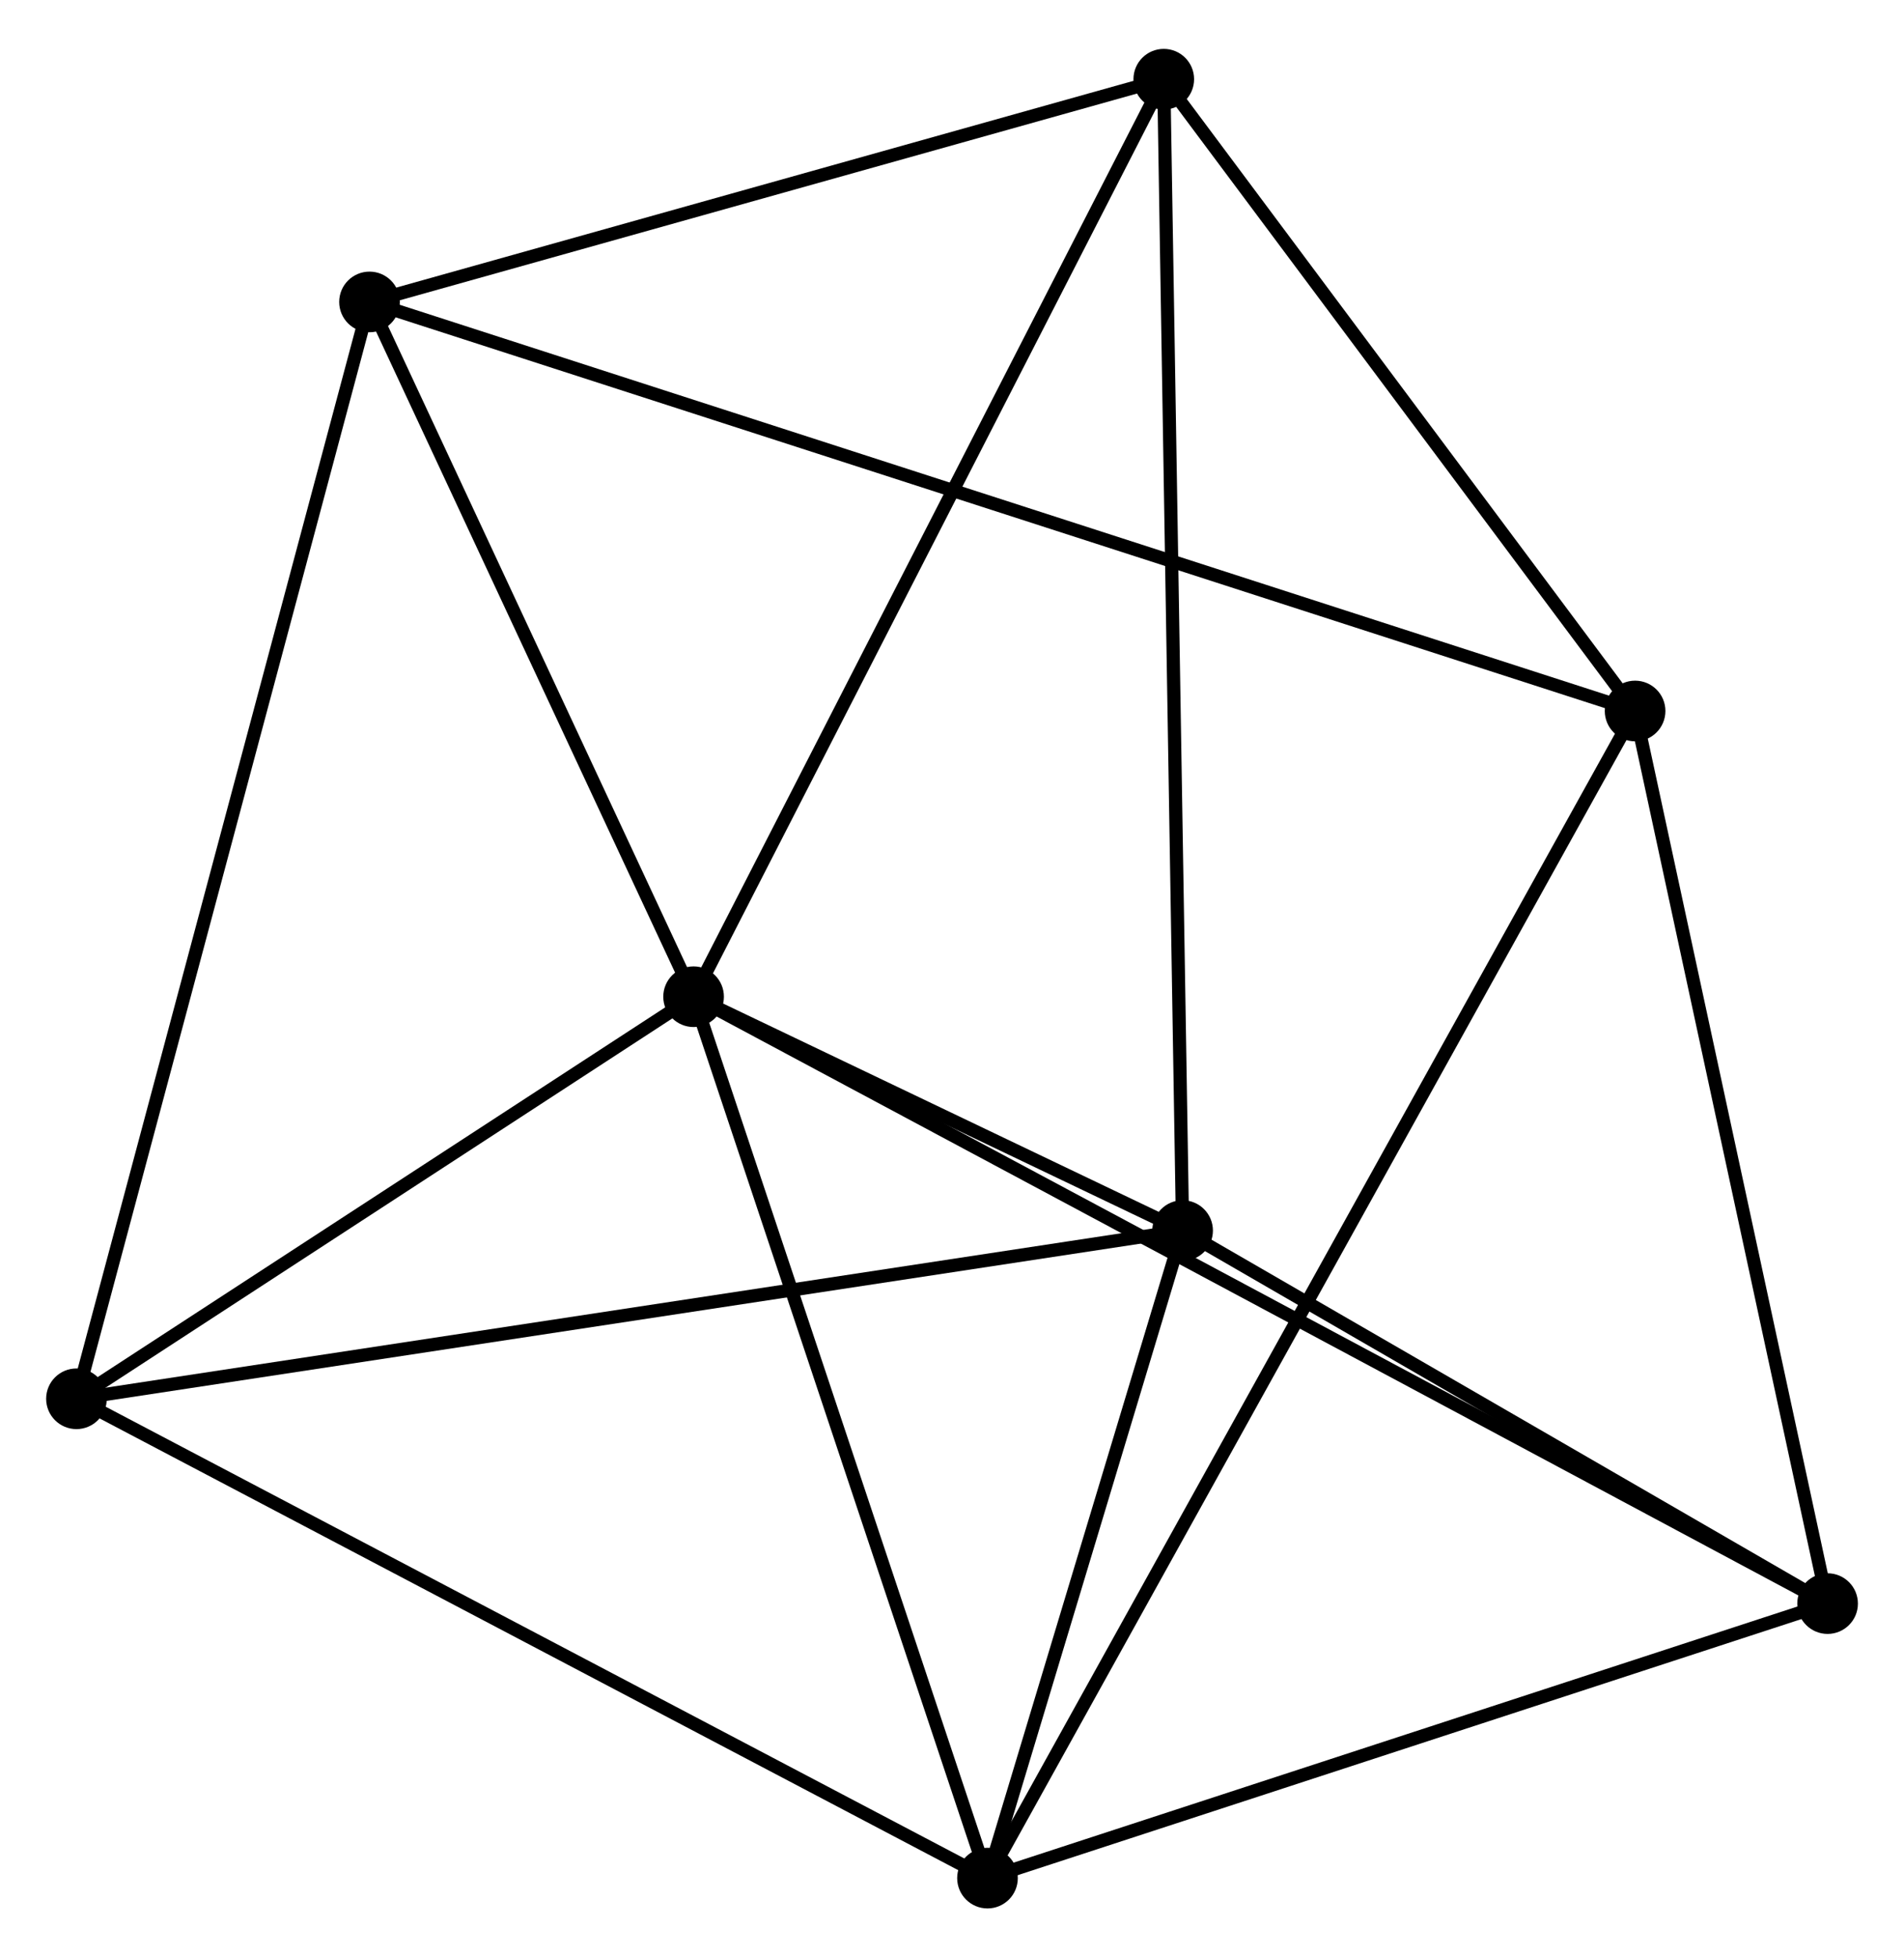 <?xml version="1.0" encoding="UTF-8" standalone="no"?>
<!DOCTYPE svg PUBLIC "-//W3C//DTD SVG 1.1//EN"
 "http://www.w3.org/Graphics/SVG/1.1/DTD/svg11.dtd">
<!-- Generated by graphviz version 2.36.0 (20140111.2315)
 -->
<!-- Title: %3 Pages: 1 -->
<svg width="144pt" height="148pt"
 viewBox="0.00 0.00 144.43 148.03" xmlns="http://www.w3.org/2000/svg" xmlns:xlink="http://www.w3.org/1999/xlink">
<g id="graph0" class="graph" transform="scale(1 1) rotate(0) translate(4 144.028)">
<title>%3</title>
<!-- 0 -->
<g id="node1" class="node"><title>0</title>
<ellipse fill="black" stroke="black" cx="48.613" cy="-68.644" rx="1.8" ry="1.8"/>
</g>
<!-- 1 -->
<g id="node2" class="node"><title>1</title>
<ellipse fill="black" stroke="black" cx="85.708" cy="-50.908" rx="1.8" ry="1.8"/>
</g>
<!-- 0&#45;&#45;1 -->
<g id="edge1" class="edge"><title>0&#45;&#45;1</title>
<path fill="none" stroke="black" d="M50.607,-67.691C57.108,-64.582 77.627,-54.772 83.881,-51.782"/>
</g>
<!-- 2 -->
<g id="node3" class="node"><title>2</title>
<ellipse fill="black" stroke="black" cx="70.907" cy="-1.8" rx="1.8" ry="1.8"/>
</g>
<!-- 0&#45;&#45;2 -->
<g id="edge2" class="edge"><title>0&#45;&#45;2</title>
<path fill="none" stroke="black" d="M49.256,-66.716C52.511,-56.955 67.142,-13.088 70.304,-3.61"/>
</g>
<!-- 4 -->
<g id="node4" class="node"><title>4</title>
<ellipse fill="black" stroke="black" cx="24.03" cy="-121.335" rx="1.8" ry="1.8"/>
</g>
<!-- 0&#45;&#45;4 -->
<g id="edge3" class="edge"><title>0&#45;&#45;4</title>
<path fill="none" stroke="black" d="M47.795,-70.397C44.062,-78.397 28.666,-111.396 24.876,-119.521"/>
</g>
<!-- 5 -->
<g id="node5" class="node"><title>5</title>
<ellipse fill="black" stroke="black" cx="84.279" cy="-138.228" rx="1.8" ry="1.8"/>
</g>
<!-- 0&#45;&#45;5 -->
<g id="edge4" class="edge"><title>0&#45;&#45;5</title>
<path fill="none" stroke="black" d="M49.494,-70.364C54.386,-79.908 78.156,-126.282 83.297,-136.313"/>
</g>
<!-- 6 -->
<g id="node6" class="node"><title>6</title>
<ellipse fill="black" stroke="black" cx="134.634" cy="-22.619" rx="1.8" ry="1.8"/>
</g>
<!-- 0&#45;&#45;6 -->
<g id="edge5" class="edge"><title>0&#45;&#45;6</title>
<path fill="none" stroke="black" d="M50.409,-67.683C61.604,-61.693 121.681,-29.55 132.847,-23.575"/>
</g>
<!-- 7 -->
<g id="node7" class="node"><title>7</title>
<ellipse fill="black" stroke="black" cx="1.8" cy="-38.152" rx="1.8" ry="1.8"/>
</g>
<!-- 0&#45;&#45;7 -->
<g id="edge6" class="edge"><title>0&#45;&#45;7</title>
<path fill="none" stroke="black" d="M47.055,-67.63C39.948,-63 10.63,-43.903 3.411,-39.202"/>
</g>
<!-- 1&#45;&#45;2 -->
<g id="edge7" class="edge"><title>1&#45;&#45;2</title>
<path fill="none" stroke="black" d="M85.072,-48.798C82.637,-40.72 73.927,-11.817 71.525,-3.848"/>
</g>
<!-- 1&#45;&#45;5 -->
<g id="edge8" class="edge"><title>1&#45;&#45;5</title>
<path fill="none" stroke="black" d="M85.678,-52.732C85.492,-64.096 84.494,-125.08 84.308,-136.414"/>
</g>
<!-- 1&#45;&#45;6 -->
<g id="edge9" class="edge"><title>1&#45;&#45;6</title>
<path fill="none" stroke="black" d="M87.336,-49.967C94.764,-45.672 125.405,-27.955 132.949,-23.593"/>
</g>
<!-- 1&#45;&#45;7 -->
<g id="edge10" class="edge"><title>1&#45;&#45;7</title>
<path fill="none" stroke="black" d="M83.634,-50.593C72.025,-48.828 15.22,-40.192 3.802,-38.456"/>
</g>
<!-- 2&#45;&#45;6 -->
<g id="edge12" class="edge"><title>2&#45;&#45;6</title>
<path fill="none" stroke="black" d="M72.746,-2.401C82.052,-5.441 123.872,-19.103 132.908,-22.056"/>
</g>
<!-- 2&#45;&#45;7 -->
<g id="edge13" class="edge"><title>2&#45;&#45;7</title>
<path fill="none" stroke="black" d="M69.199,-2.699C59.721,-7.684 13.664,-31.911 3.702,-37.151"/>
</g>
<!-- 3 -->
<g id="node8" class="node"><title>3</title>
<ellipse fill="black" stroke="black" cx="120.032" cy="-90.313" rx="1.8" ry="1.8"/>
</g>
<!-- 2&#45;&#45;3 -->
<g id="edge11" class="edge"><title>2&#45;&#45;3</title>
<path fill="none" stroke="black" d="M71.934,-3.649C78.327,-15.168 112.635,-76.985 119.012,-88.474"/>
</g>
<!-- 4&#45;&#45;5 -->
<g id="edge17" class="edge"><title>4&#45;&#45;5</title>
<path fill="none" stroke="black" d="M25.768,-121.822C34.411,-124.246 72.726,-134.989 82.17,-137.637"/>
</g>
<!-- 4&#45;&#45;7 -->
<g id="edge18" class="edge"><title>4&#45;&#45;7</title>
<path fill="none" stroke="black" d="M23.48,-119.278C20.405,-107.77 5.355,-51.456 2.33,-40.136"/>
</g>
<!-- 3&#45;&#45;4 -->
<g id="edge14" class="edge"><title>3&#45;&#45;4</title>
<path fill="none" stroke="black" d="M118.027,-90.961C105.533,-94.998 38.486,-116.663 26.024,-120.69"/>
</g>
<!-- 3&#45;&#45;5 -->
<g id="edge15" class="edge"><title>3&#45;&#45;5</title>
<path fill="none" stroke="black" d="M118.843,-91.907C113.414,-99.182 91.022,-129.19 85.509,-136.579"/>
</g>
<!-- 3&#45;&#45;6 -->
<g id="edge16" class="edge"><title>3&#45;&#45;6</title>
<path fill="none" stroke="black" d="M120.453,-88.36C122.586,-78.475 132.168,-34.051 134.238,-24.452"/>
</g>
</g>
</svg>
